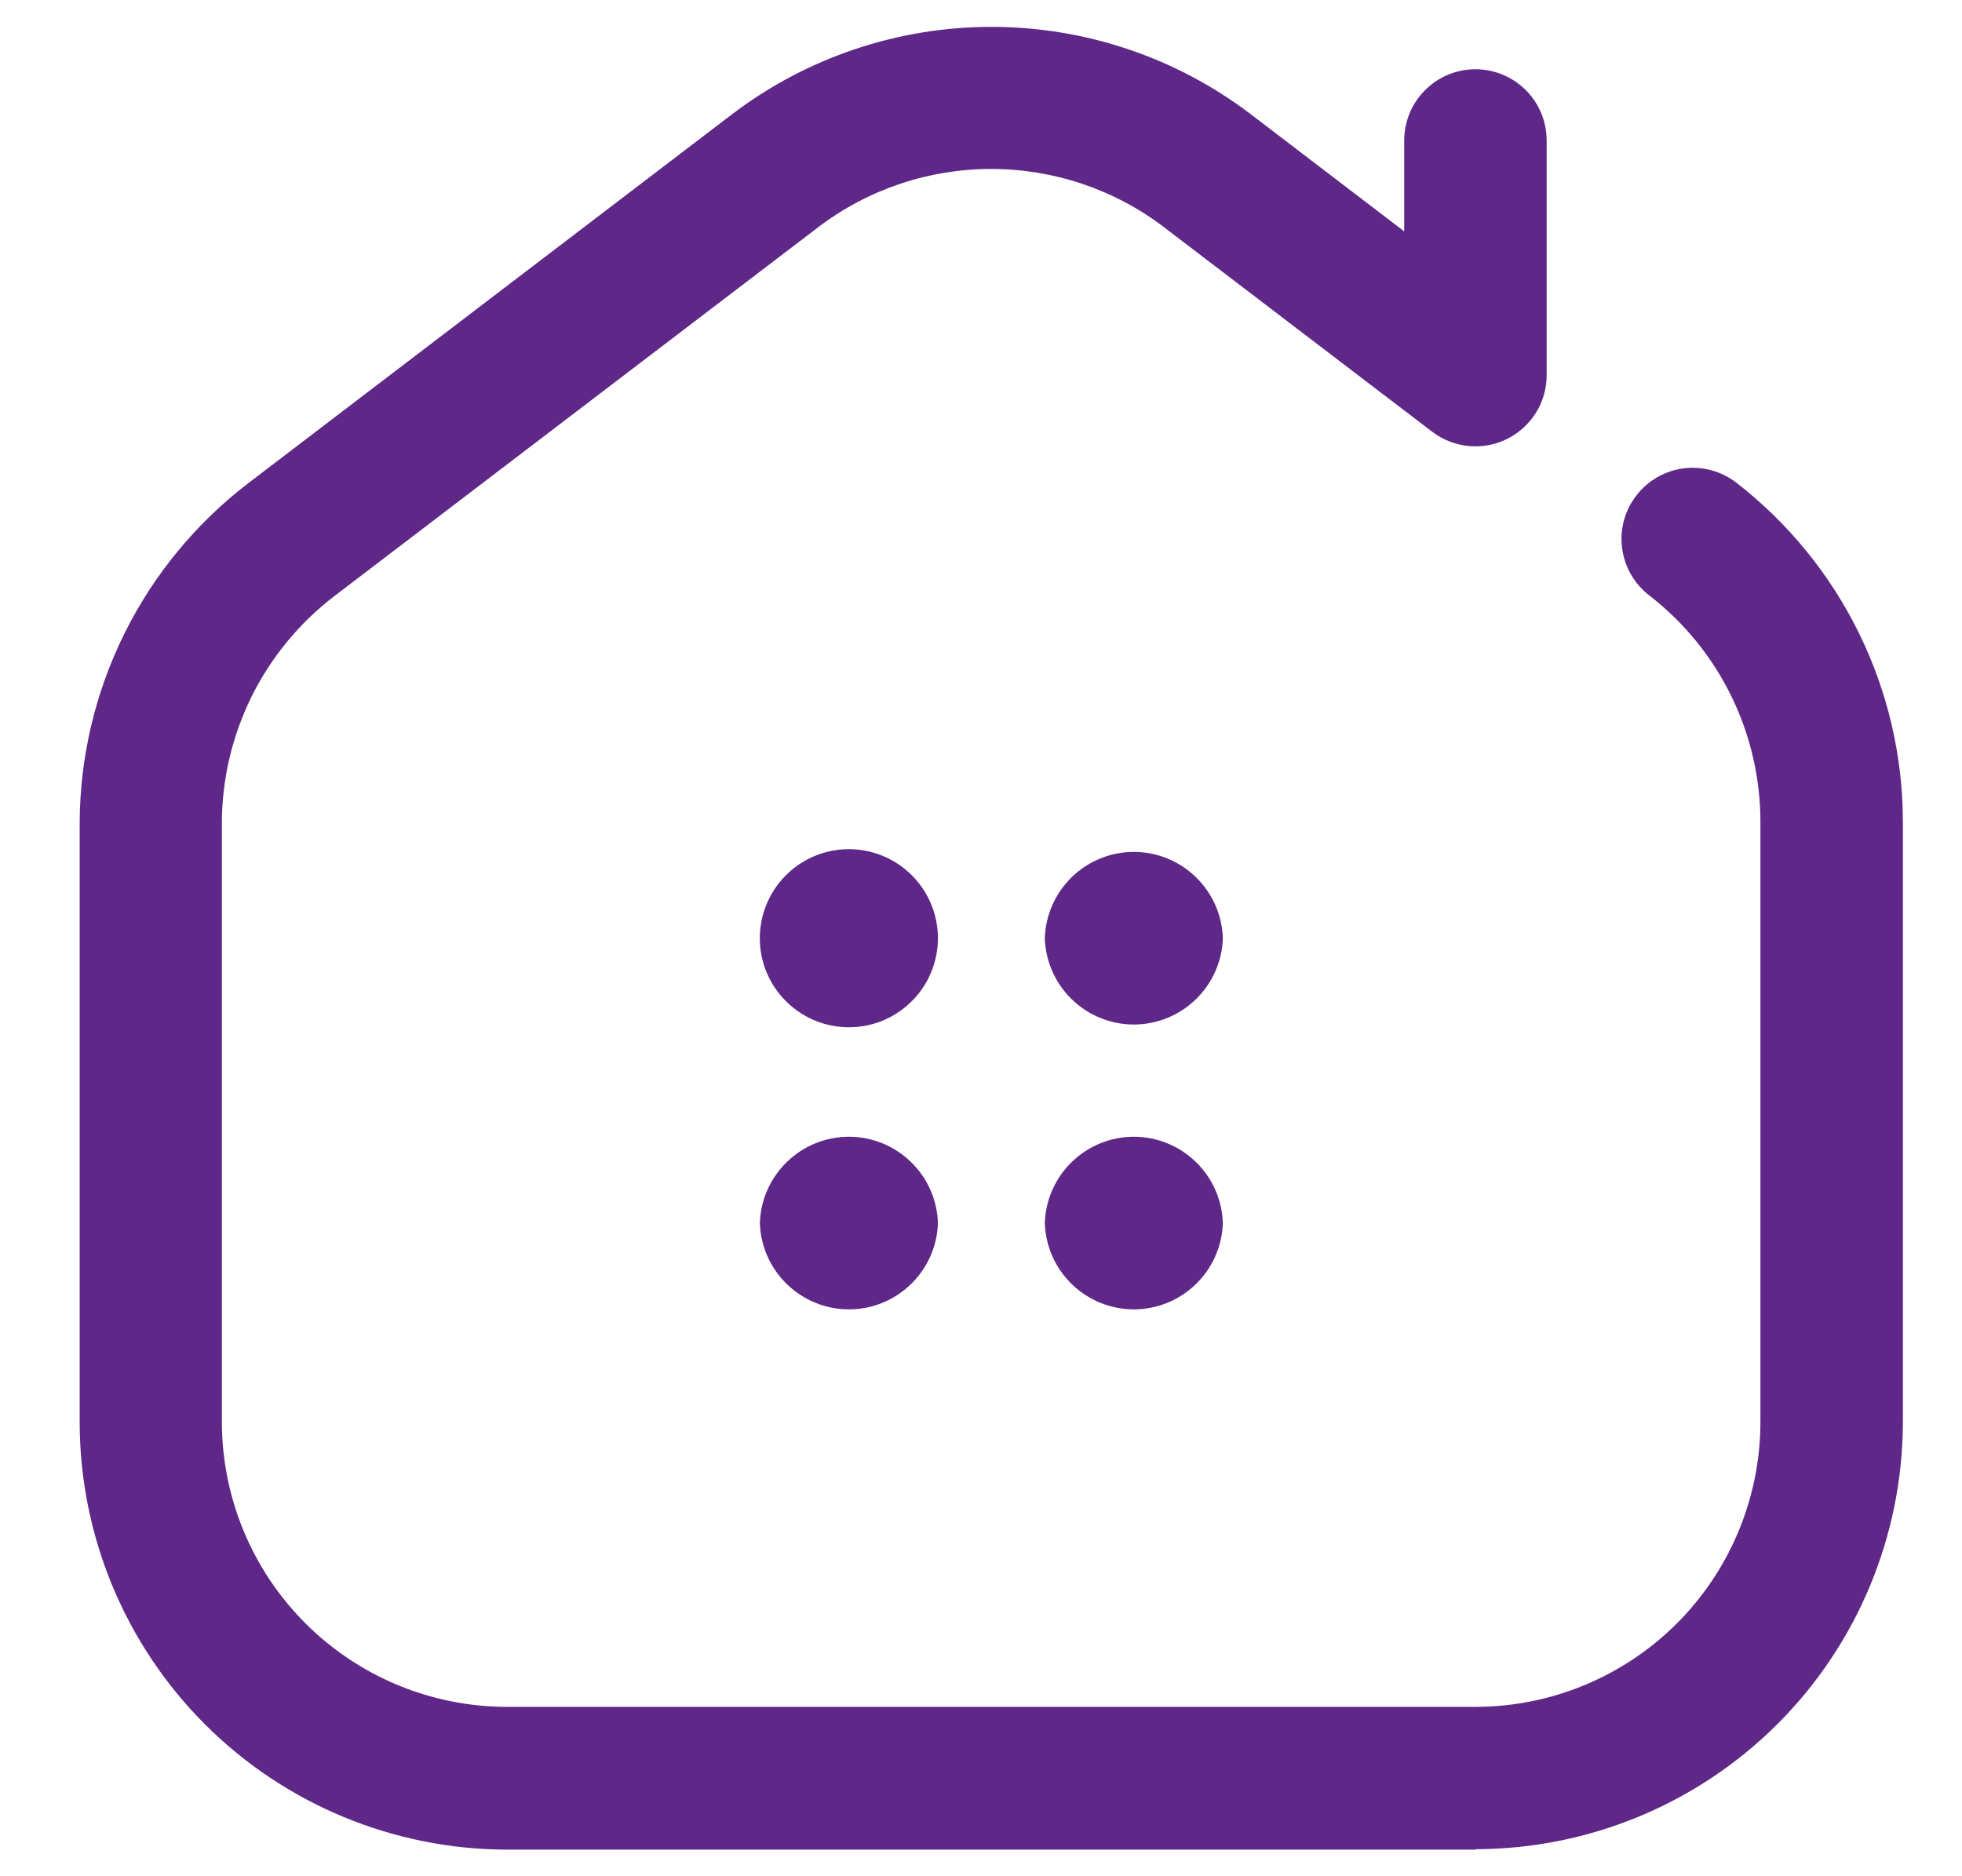 <svg width="23" height="22" viewBox="0 0 23 22" fill="none" xmlns="http://www.w3.org/2000/svg">
<path d="M17.299 21.688H5.944C4.616 21.686 3.342 21.158 2.403 20.219C1.464 19.28 0.936 18.006 0.934 16.678V9.653C0.936 8.882 1.115 8.123 1.457 7.432C1.799 6.741 2.295 6.138 2.906 5.669L8.584 1.338C9.458 0.674 10.525 0.315 11.623 0.315C12.72 0.315 13.787 0.674 14.661 1.338L16.461 2.713V1.647C16.461 1.426 16.549 1.213 16.706 1.057C16.862 0.9 17.075 0.812 17.296 0.812C17.517 0.812 17.73 0.9 17.887 1.057C18.043 1.213 18.131 1.426 18.131 1.647V4.399C18.131 4.555 18.088 4.707 18.006 4.839C17.923 4.971 17.806 5.078 17.667 5.147C17.527 5.216 17.371 5.245 17.216 5.23C17.061 5.215 16.914 5.157 16.79 5.063L13.644 2.663C13.062 2.22 12.35 1.981 11.619 1.981C10.887 1.981 10.176 2.22 9.593 2.663L3.915 6.993C3.508 7.306 3.177 7.708 2.949 8.168C2.722 8.629 2.602 9.135 2.601 9.649V16.674C2.602 17.559 2.954 18.409 3.581 19.035C4.207 19.661 5.056 20.013 5.941 20.014H17.297C18.183 20.013 19.032 19.661 19.658 19.035C20.284 18.409 20.636 17.559 20.637 16.674V9.649C20.639 9.135 20.522 8.627 20.297 8.165C20.072 7.703 19.743 7.299 19.337 6.984C19.25 6.918 19.177 6.834 19.122 6.74C19.066 6.645 19.031 6.54 19.016 6.431C19.001 6.323 19.008 6.212 19.036 6.106C19.064 6 19.113 5.901 19.18 5.814C19.246 5.726 19.329 5.653 19.424 5.598C19.519 5.543 19.623 5.507 19.732 5.492C19.841 5.478 19.951 5.485 20.057 5.513C20.163 5.541 20.263 5.59 20.35 5.656C20.96 6.128 21.453 6.733 21.793 7.425C22.132 8.117 22.308 8.877 22.307 9.648V16.673C22.305 18.001 21.777 19.275 20.838 20.214C19.899 21.153 18.625 21.681 17.297 21.683L17.299 21.688ZM9.951 9.957C9.745 9.957 9.543 10.018 9.371 10.133C9.199 10.248 9.066 10.411 8.987 10.601C8.908 10.792 8.887 11.002 8.927 11.205C8.967 11.407 9.067 11.593 9.213 11.739C9.359 11.885 9.545 11.985 9.747 12.025C9.95 12.065 10.16 12.045 10.351 11.966C10.541 11.886 10.704 11.753 10.819 11.581C10.934 11.409 10.995 11.207 10.995 11.001C10.995 10.724 10.885 10.459 10.689 10.263C10.493 10.067 10.228 9.957 9.951 9.957ZM14.335 11.001C14.327 11.272 14.213 11.529 14.018 11.718C13.823 11.907 13.563 12.013 13.292 12.013C13.02 12.013 12.76 11.907 12.565 11.718C12.37 11.529 12.257 11.272 12.248 11.001C12.257 10.73 12.37 10.473 12.565 10.284C12.76 10.095 13.02 9.989 13.292 9.989C13.563 9.989 13.823 10.095 14.018 10.284C14.213 10.473 14.327 10.73 14.335 11.001ZM10.995 14.341C10.987 14.612 10.873 14.869 10.678 15.058C10.483 15.247 10.223 15.353 9.952 15.353C9.68 15.353 9.42 15.247 9.225 15.058C9.03 14.869 8.916 14.612 8.908 14.341C8.916 14.07 9.03 13.813 9.225 13.624C9.42 13.435 9.68 13.329 9.952 13.329C10.223 13.329 10.483 13.435 10.678 13.624C10.873 13.813 10.987 14.07 10.995 14.341ZM14.335 14.341C14.327 14.612 14.213 14.869 14.018 15.058C13.823 15.247 13.563 15.353 13.292 15.353C13.02 15.353 12.76 15.247 12.565 15.058C12.37 14.869 12.257 14.612 12.248 14.341C12.257 14.07 12.37 13.813 12.565 13.624C12.76 13.435 13.02 13.329 13.292 13.329C13.563 13.329 13.823 13.435 14.018 13.624C14.213 13.813 14.327 14.07 14.335 14.341Z" fill="#5F2788"/>
</svg>
